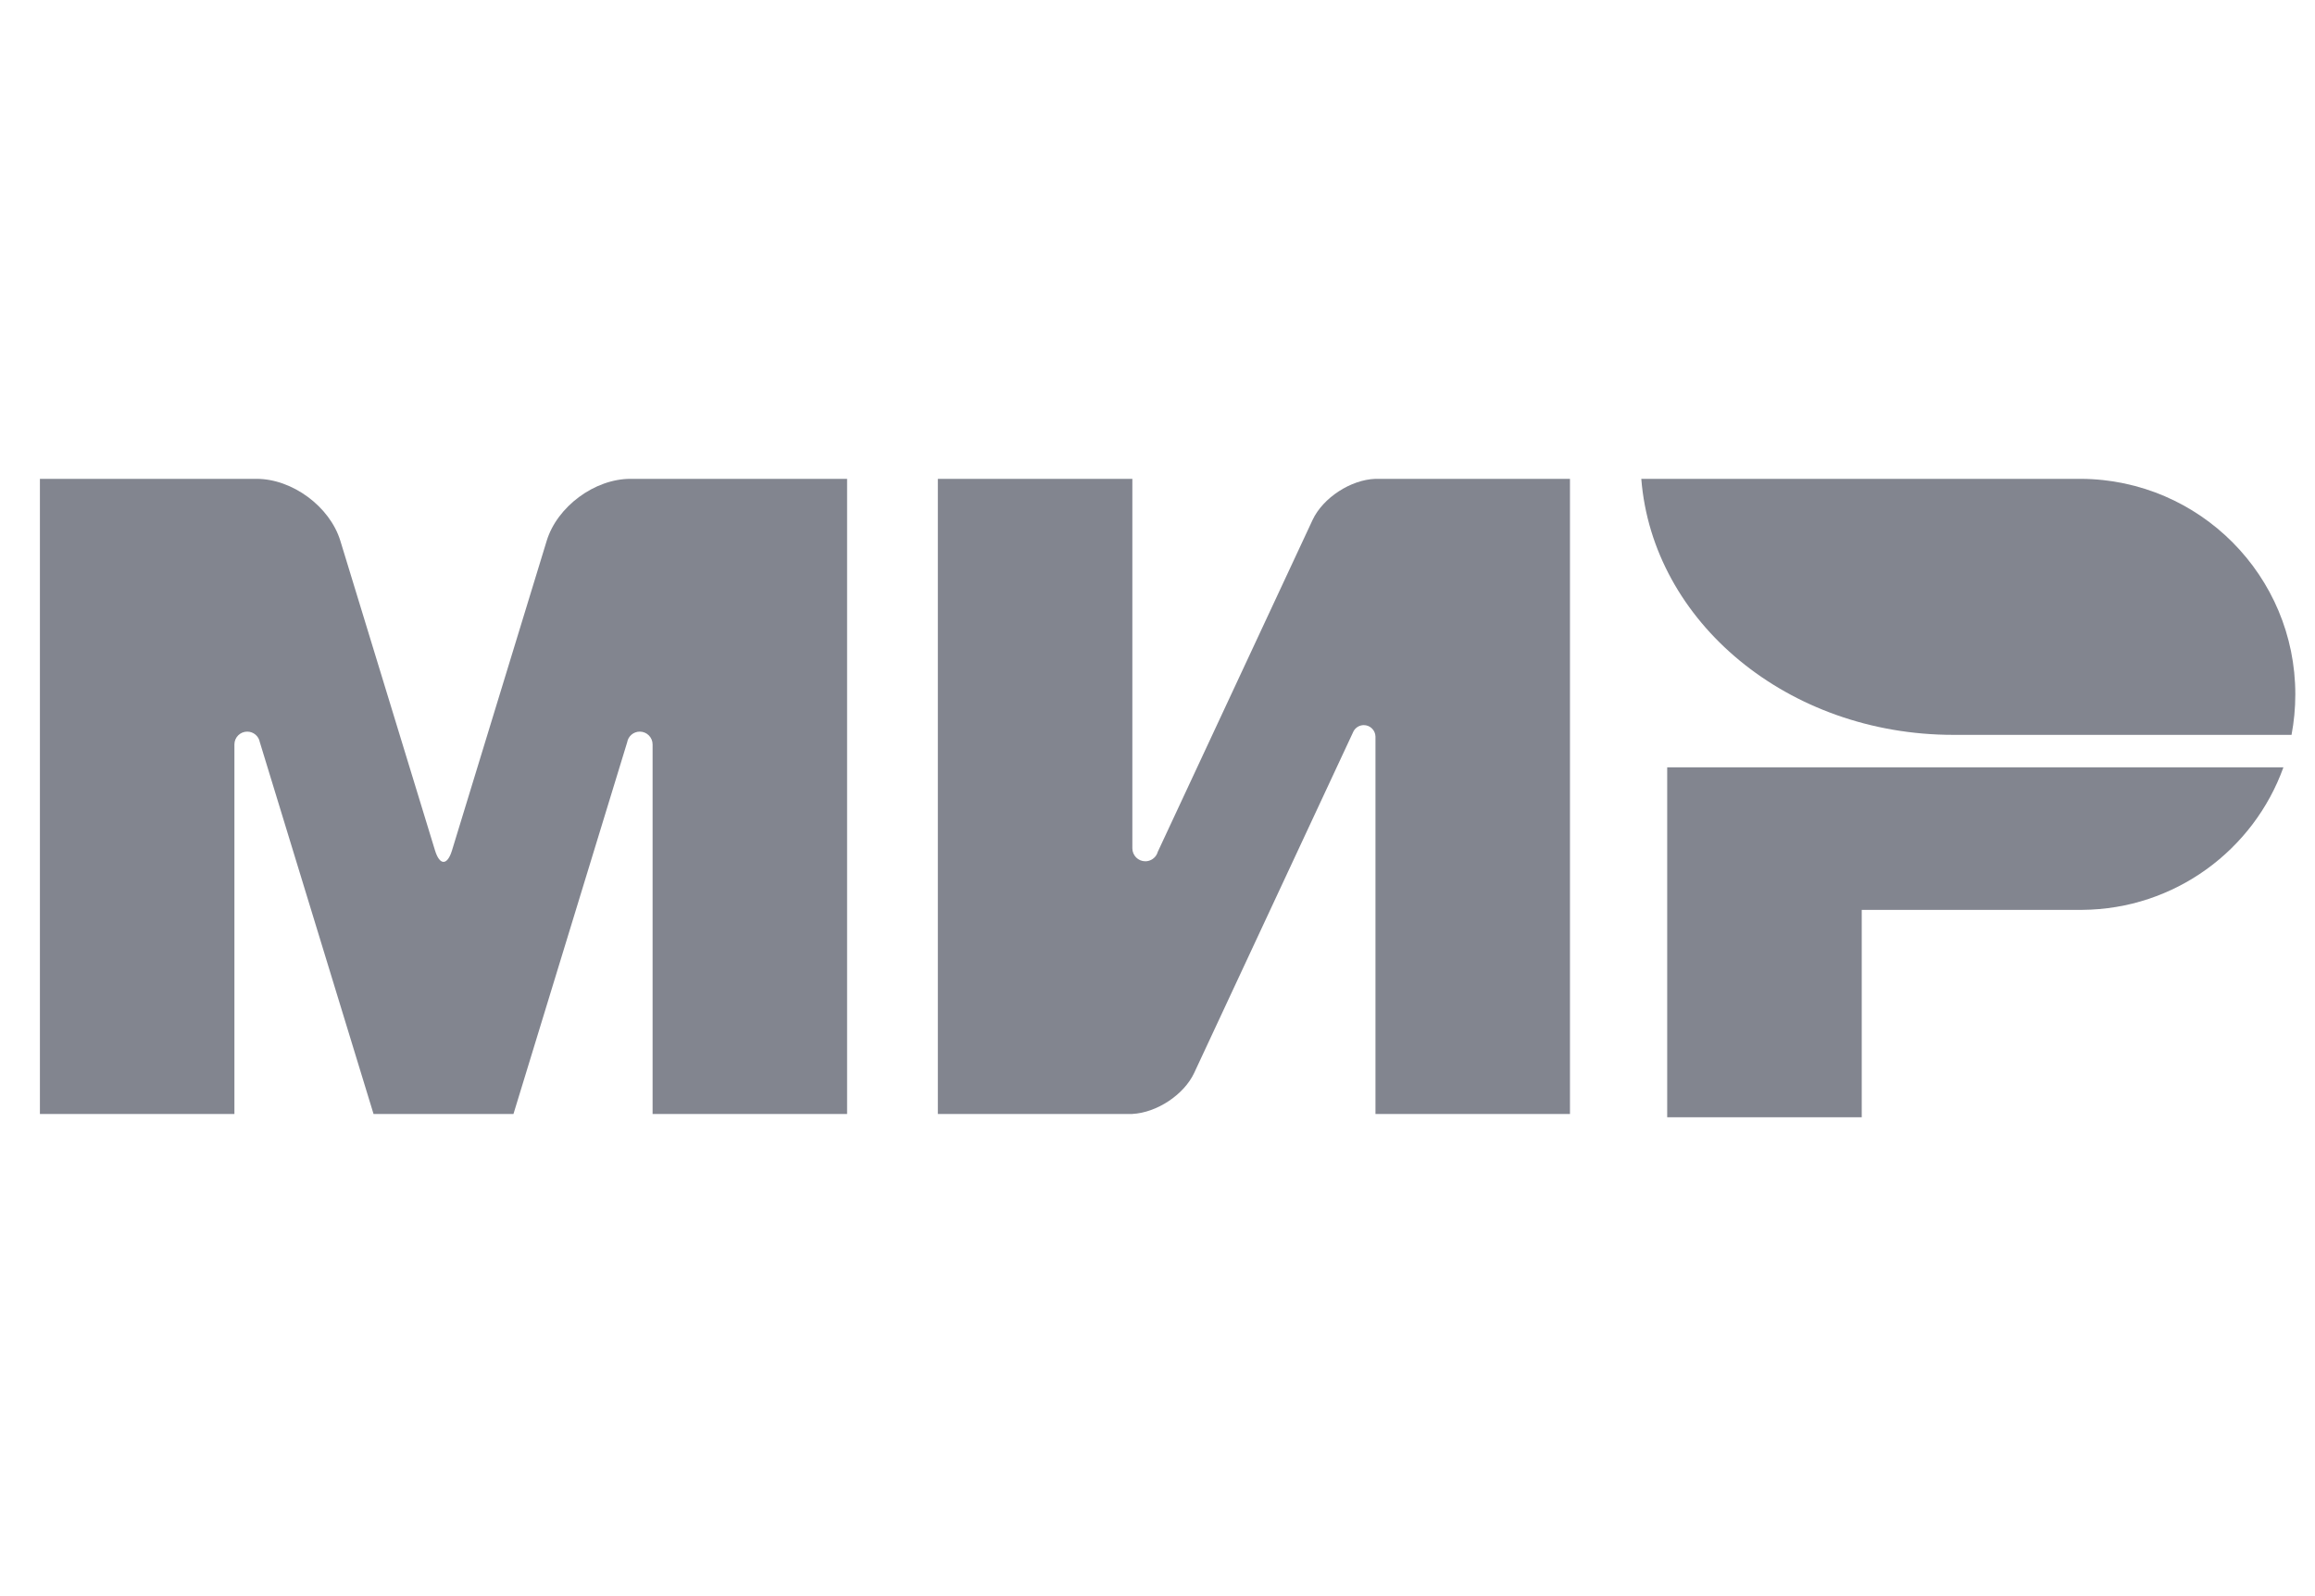 <svg width="58" height="40" viewBox="0 0 58 40" fill="none" xmlns="http://www.w3.org/2000/svg">
<path fill-rule="evenodd" clip-rule="evenodd" d="M41.77 19.229V28H46.644V22.802H52.166C54.49 22.785 56.465 21.3 57.209 19.229H41.77Z" fill="#82858F"/>
<path fill-rule="evenodd" clip-rule="evenodd" d="M41.121 12C41.404 15.585 44.796 18.416 48.939 18.416C48.952 18.416 57.412 18.416 57.412 18.416C57.474 18.087 57.507 17.748 57.507 17.401C57.507 14.431 55.111 12.022 52.147 12L41.121 12Z" fill="#82858F"/>
<path fill-rule="evenodd" clip-rule="evenodd" d="M33.909 18.331L33.913 18.323L33.913 18.323C33.963 18.233 34.059 18.172 34.169 18.172C34.327 18.172 34.457 18.299 34.461 18.457L34.461 18.457V27.918H39.334V12H34.461C33.843 12.021 33.145 12.474 32.885 13.031L29.007 21.347C28.998 21.381 28.983 21.413 28.963 21.441L28.962 21.444L28.962 21.444C28.903 21.528 28.805 21.584 28.695 21.584C28.515 21.584 28.37 21.438 28.37 21.259V12H23.497V27.918H28.37V27.916C28.981 27.885 29.663 27.436 29.919 26.888L33.899 18.352C33.902 18.345 33.905 18.338 33.909 18.331Z" fill="#82858F"/>
<path fill-rule="evenodd" clip-rule="evenodd" d="M15.713 18.603L12.864 27.918H9.359L6.509 18.597C6.482 18.448 6.351 18.335 6.194 18.335C6.017 18.335 5.873 18.479 5.873 18.656C5.873 18.657 5.873 18.658 5.873 18.66L5.873 27.918H1V12H5.183H6.428C7.325 12 8.265 12.696 8.527 13.553L10.898 21.31C11.016 21.696 11.208 21.695 11.325 21.31L13.697 13.553C13.959 12.695 14.899 12 15.795 12L17.041 12H21.223V27.918H16.35V18.66C16.35 18.658 16.35 18.657 16.35 18.656C16.35 18.479 16.206 18.335 16.029 18.335C15.87 18.335 15.738 18.451 15.713 18.603Z" fill="#82858F"/>
</svg>
